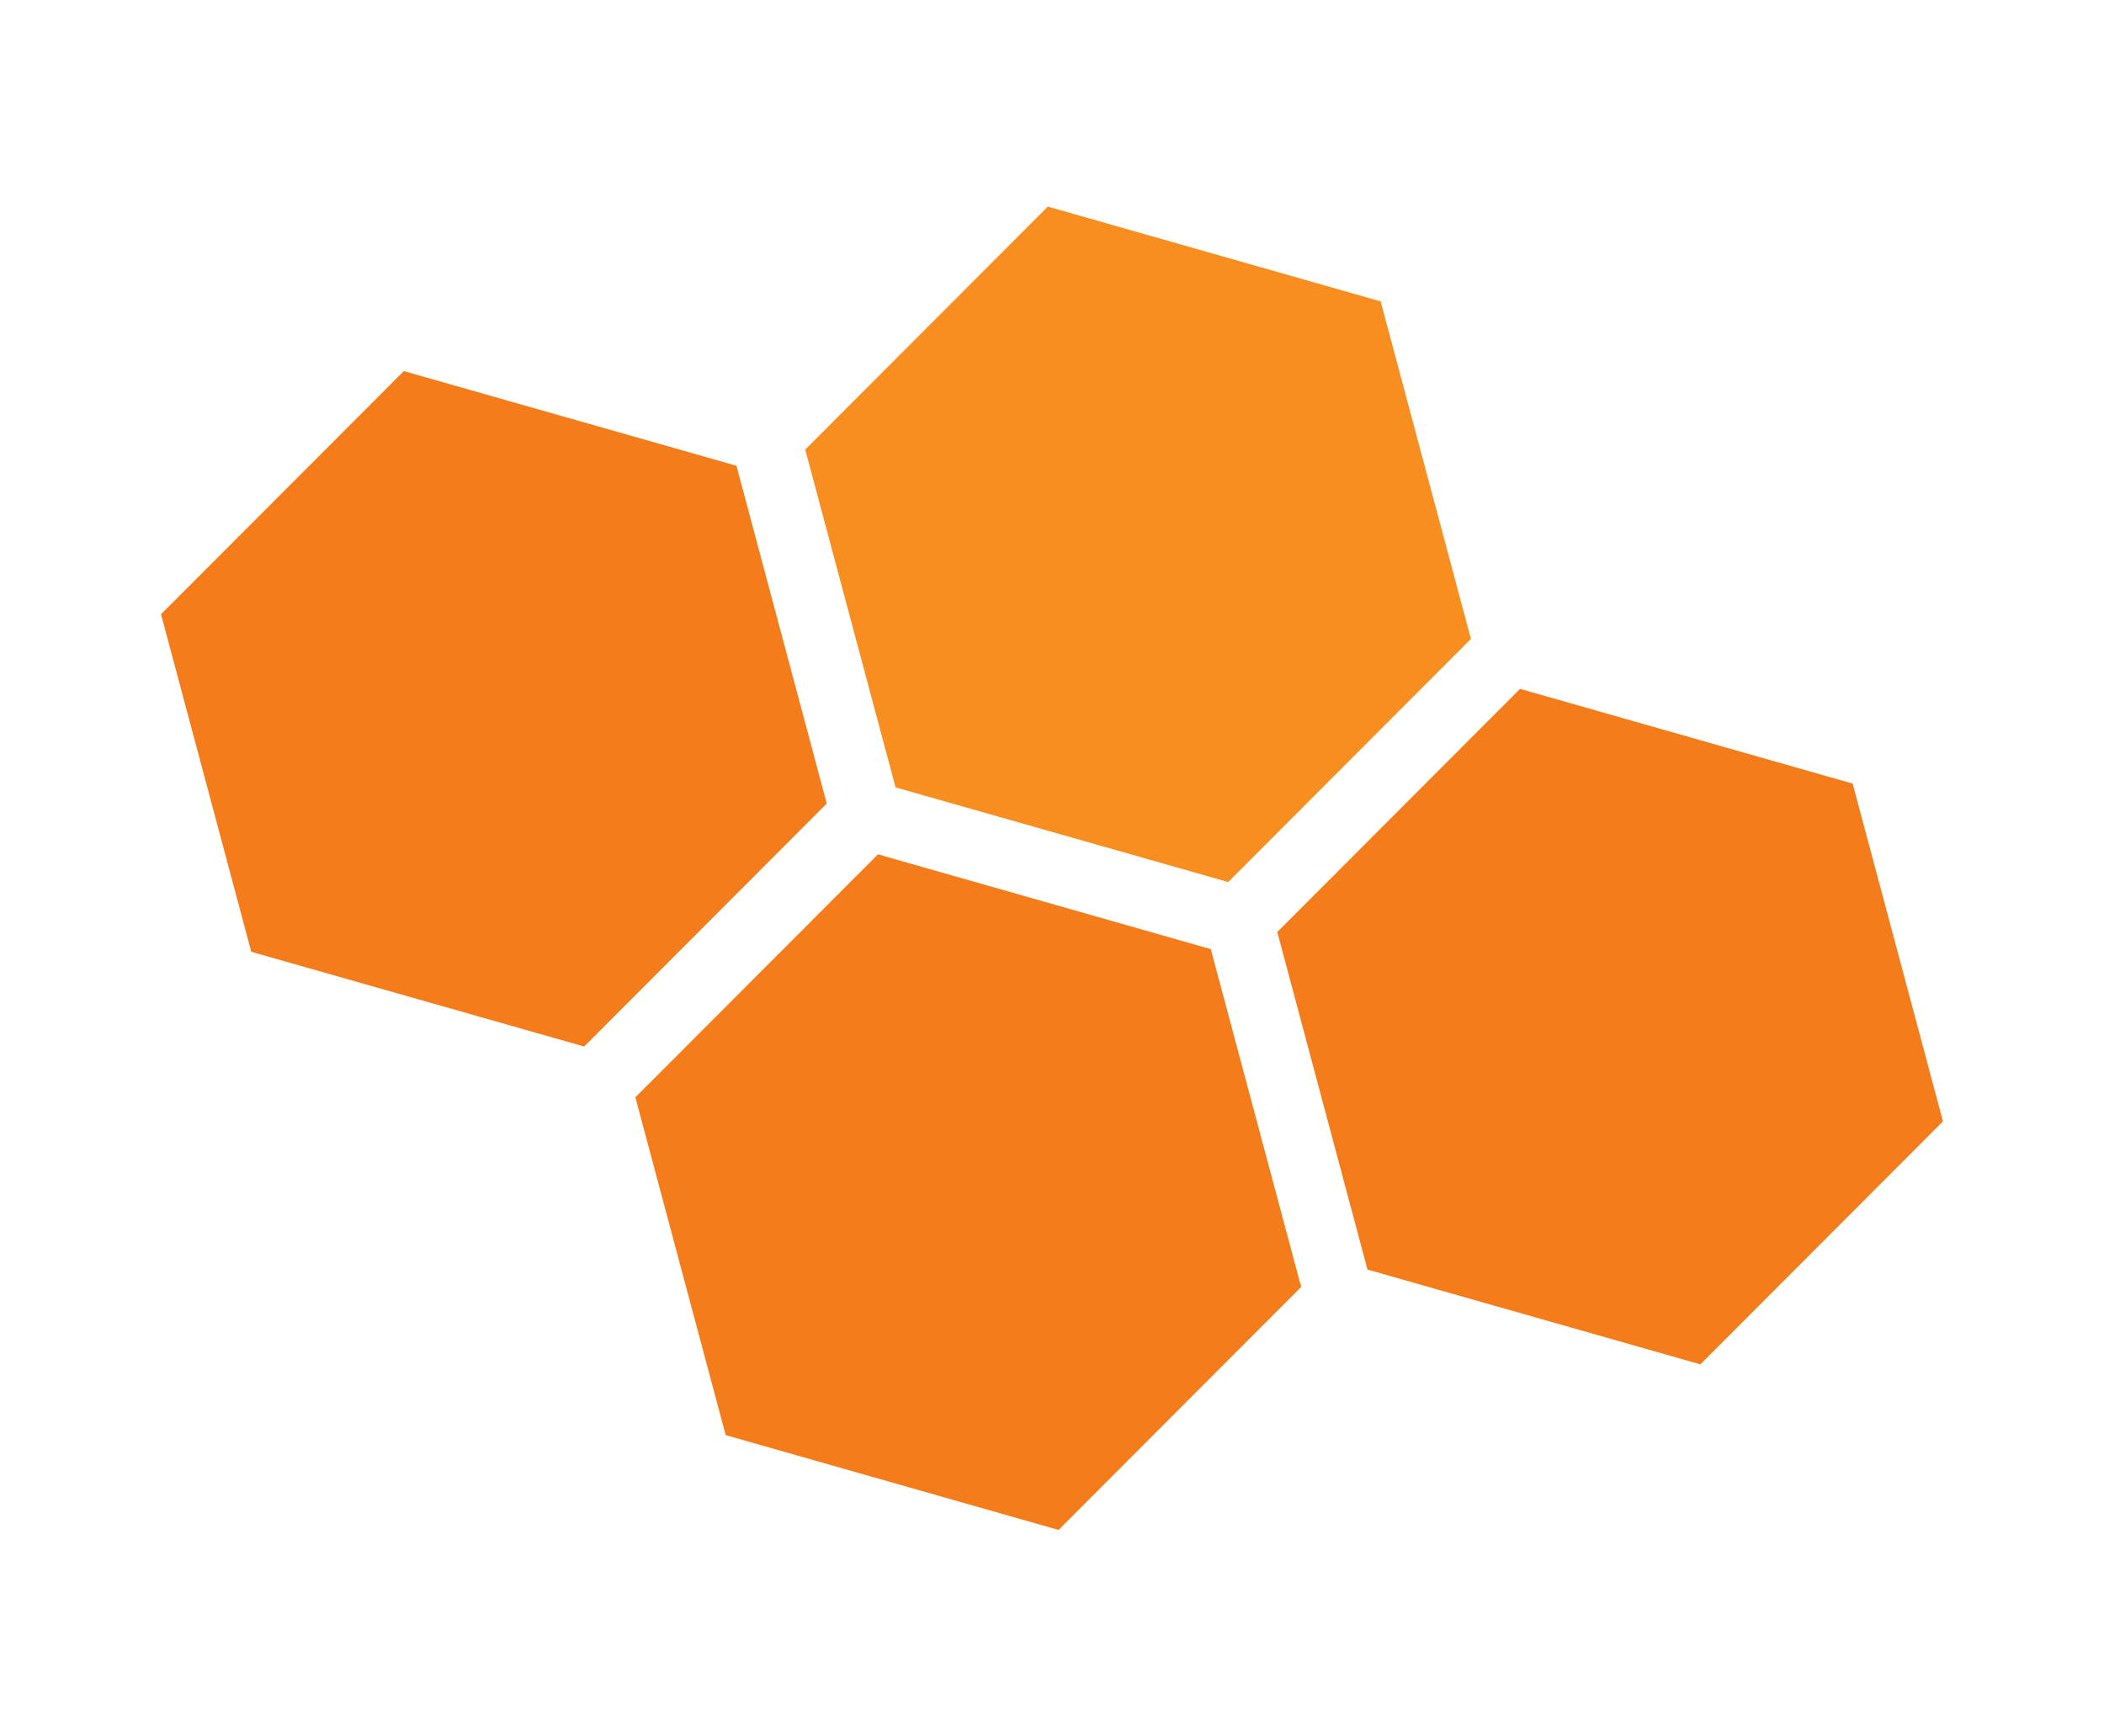 <svg width="385.094" height="317.756" viewBox="0 0 385.094 317.756" fill="none" xmlns="http://www.w3.org/2000/svg" xmlns:xlink="http://www.w3.org/1999/xlink">
	<desc>
			Created with Pixso.
	</desc>
	<defs/>
	<path id="path56" d="M250.29 232.4L311.22 249.75L355.62 205.27L339.09 143.44L278.21 126.1L233.78 170.61L250.29 232.4Z" fill="#F57C1A" fill-opacity="1" fill-rule="nonzero"/>
	<path id="path56" d="M311.22 249.75L355.62 205.27L339.09 143.44L278.21 126.1L233.78 170.61L250.29 232.4L311.22 249.75Z" stroke="#000000" stroke-opacity="0" stroke-width="0.133"/>
	<path id="path58" d="M252.7 55.17L191.78 37.82L147.38 82.3L163.91 144.13L224.79 161.46L269.22 116.95L252.7 55.17Z" fill="#F78E1F" fill-opacity="1" fill-rule="nonzero"/>
	<path id="path58" d="M191.78 37.82L147.38 82.3L163.91 144.13L224.79 161.46L269.22 116.95L252.7 55.17L191.78 37.82Z" stroke="#000000" stroke-opacity="0" stroke-width="0.133"/>
	<path id="path60" d="M160.69 156.39L116.29 200.87L132.82 262.7L193.75 280.06L238.15 235.58L221.61 173.74L160.69 156.39Z" fill="#F57C1A" fill-opacity="1" fill-rule="nonzero"/>
	<path id="path60" d="M116.29 200.87L132.82 262.7L193.75 280.06L238.15 235.58L221.61 173.74L160.69 156.39L116.29 200.87Z" stroke="#000000" stroke-opacity="0" stroke-width="0.133"/>
	<path id="path62" d="M45.99 174.23L106.92 191.57L151.32 147.09L134.79 85.26L73.91 67.93L29.47 112.44L45.99 174.23Z" fill="#F57C1A" fill-opacity="1" fill-rule="nonzero"/>
	<path id="path62" d="M106.92 191.57L151.32 147.09L134.79 85.26L73.91 67.93L29.47 112.44L45.99 174.23L106.92 191.57Z" stroke="#000000" stroke-opacity="0" stroke-width="0.133"/>
</svg>
